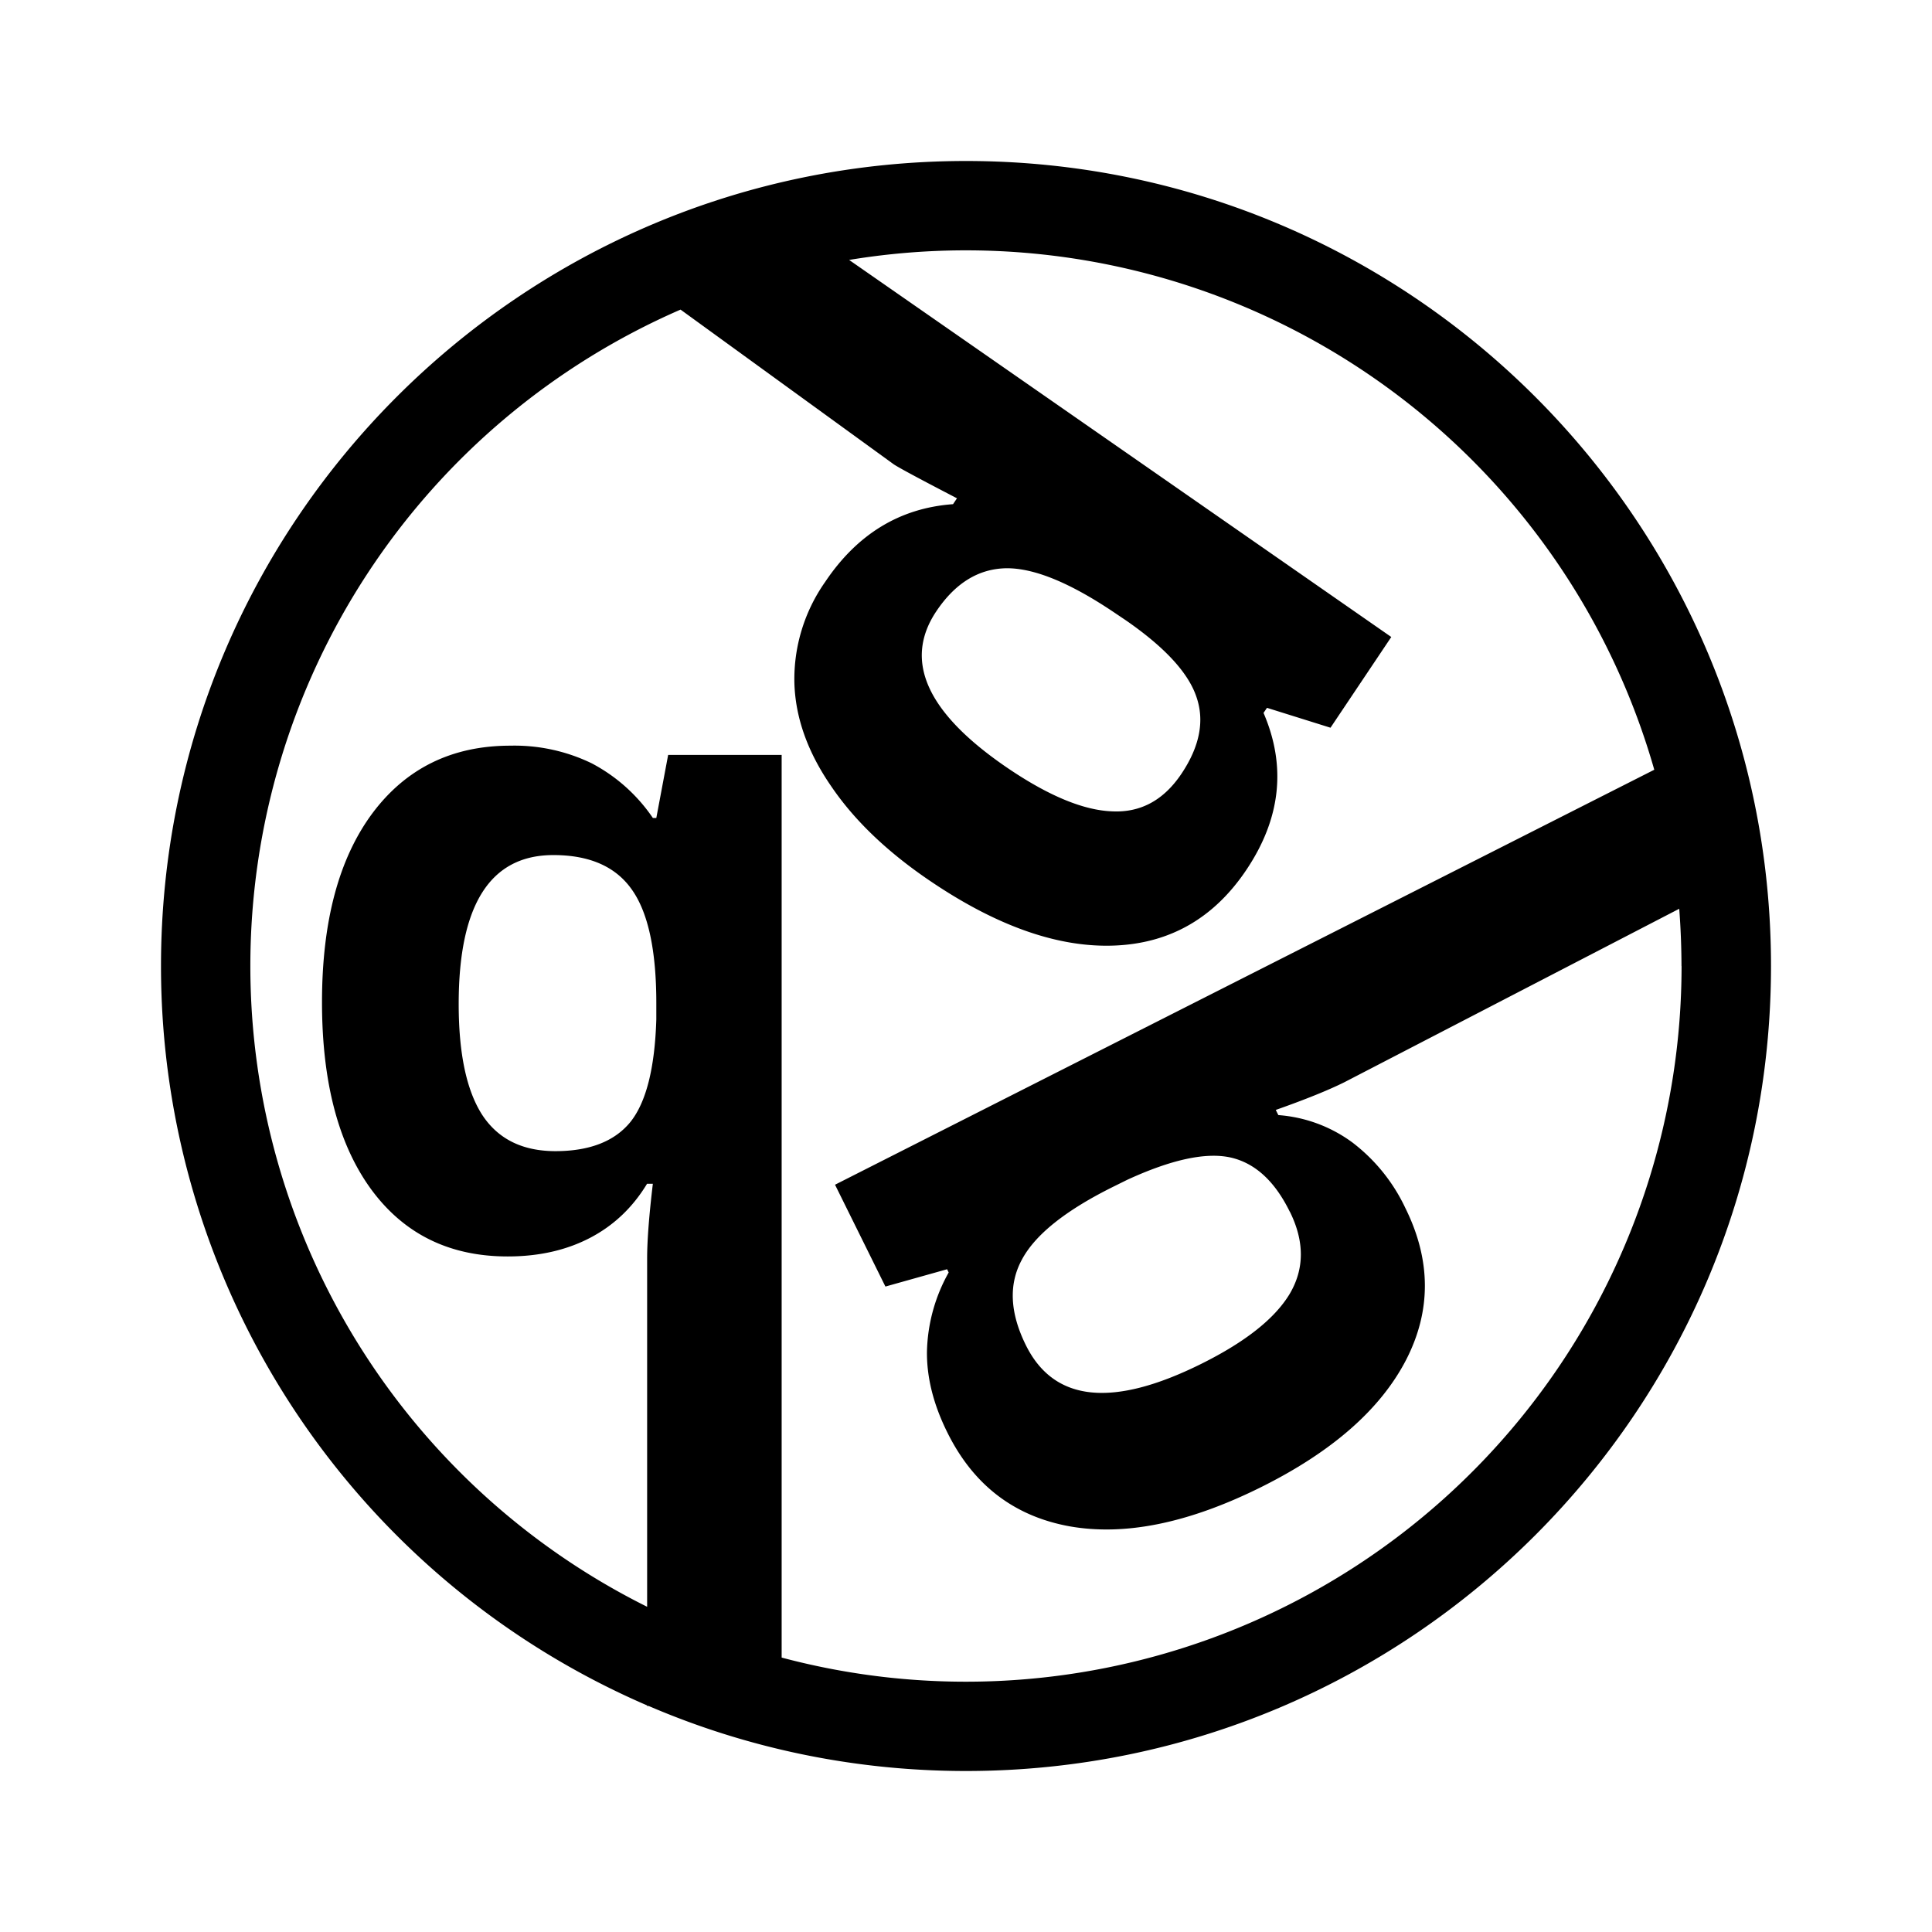 <svg width="24" height="24"><path fill-rule="evenodd" d="M20.889 12A8.89 8.89 0 0 1 9.71 20.591V9.378h-1.41l-.147.783H8.11a2.1 2.1 0 0 0-.76-.679 2.2 2.2 0 0 0-1.01-.219q-1.089 0-1.717.844Q4 10.95 4 12.45q0 1.489.612 2.326.612.832 1.694.832.58 0 1.022-.23t.71-.673h.072q-.07.585-.071.92v4.335A8.89 8.89 0 0 1 3.11 12a8.89 8.89 0 0 1 5.344-8.154l2.65 1.923q.1.066.784.421l-.049.073q-.99.072-1.59.968a2.1 2.1 0 0 0-.381 1.247q.017.651.458 1.29.438.645 1.25 1.19 1.234.83 2.27.788 1.035-.042 1.638-.942.64-.955.212-1.948l.043-.063.789.247.755-1.127-6.735-4.684A8.893 8.893 0 0 1 20.55 9.562l-10.177 5.155.626 1.265.766-.215.02.04a2.1 2.1 0 0 0-.27.983q-.005.485.253 1.004.483.977 1.516 1.166 1.03.184 2.373-.482 1.33-.66 1.809-1.583.473-.918-.009-1.89a2.2 2.2 0 0 0-.66-.815 1.77 1.77 0 0 0-.917-.338l-.032-.064q.555-.196.854-.345l4.158-2.154q.027.352.028.711m-12.85 9.185A10 10 0 0 1 2 12C2 6.477 6.477 2 12 2s10 4.477 10 10-4.477 10-10 10c-1.4 0-2.733-.288-3.943-.808h-.018zM14.86 8.65q.16.45-.185.964-.33.49-.858.465-.527-.019-1.276-.522-1.533-1.032-.91-1.963.354-.528.873-.535.515-.003 1.332.546l.15.101q.72.498.874.944m-7.03 5.289q-.295.36-.929.361-.618 0-.913-.454-.29-.454-.29-1.374 0-1.85 1.176-1.85.672 0 .973.426.306.428.306 1.413v.202q-.028.909-.323 1.276m8.192 1.113q-.28-.57-.735-.673-.46-.102-1.284.277l-.182.09q-.88.438-1.127.902-.249.459.05 1.063.522 1.054 2.177.232.822-.408 1.1-.87.276-.467.002-1.021" clip-rule="evenodd"/></svg>